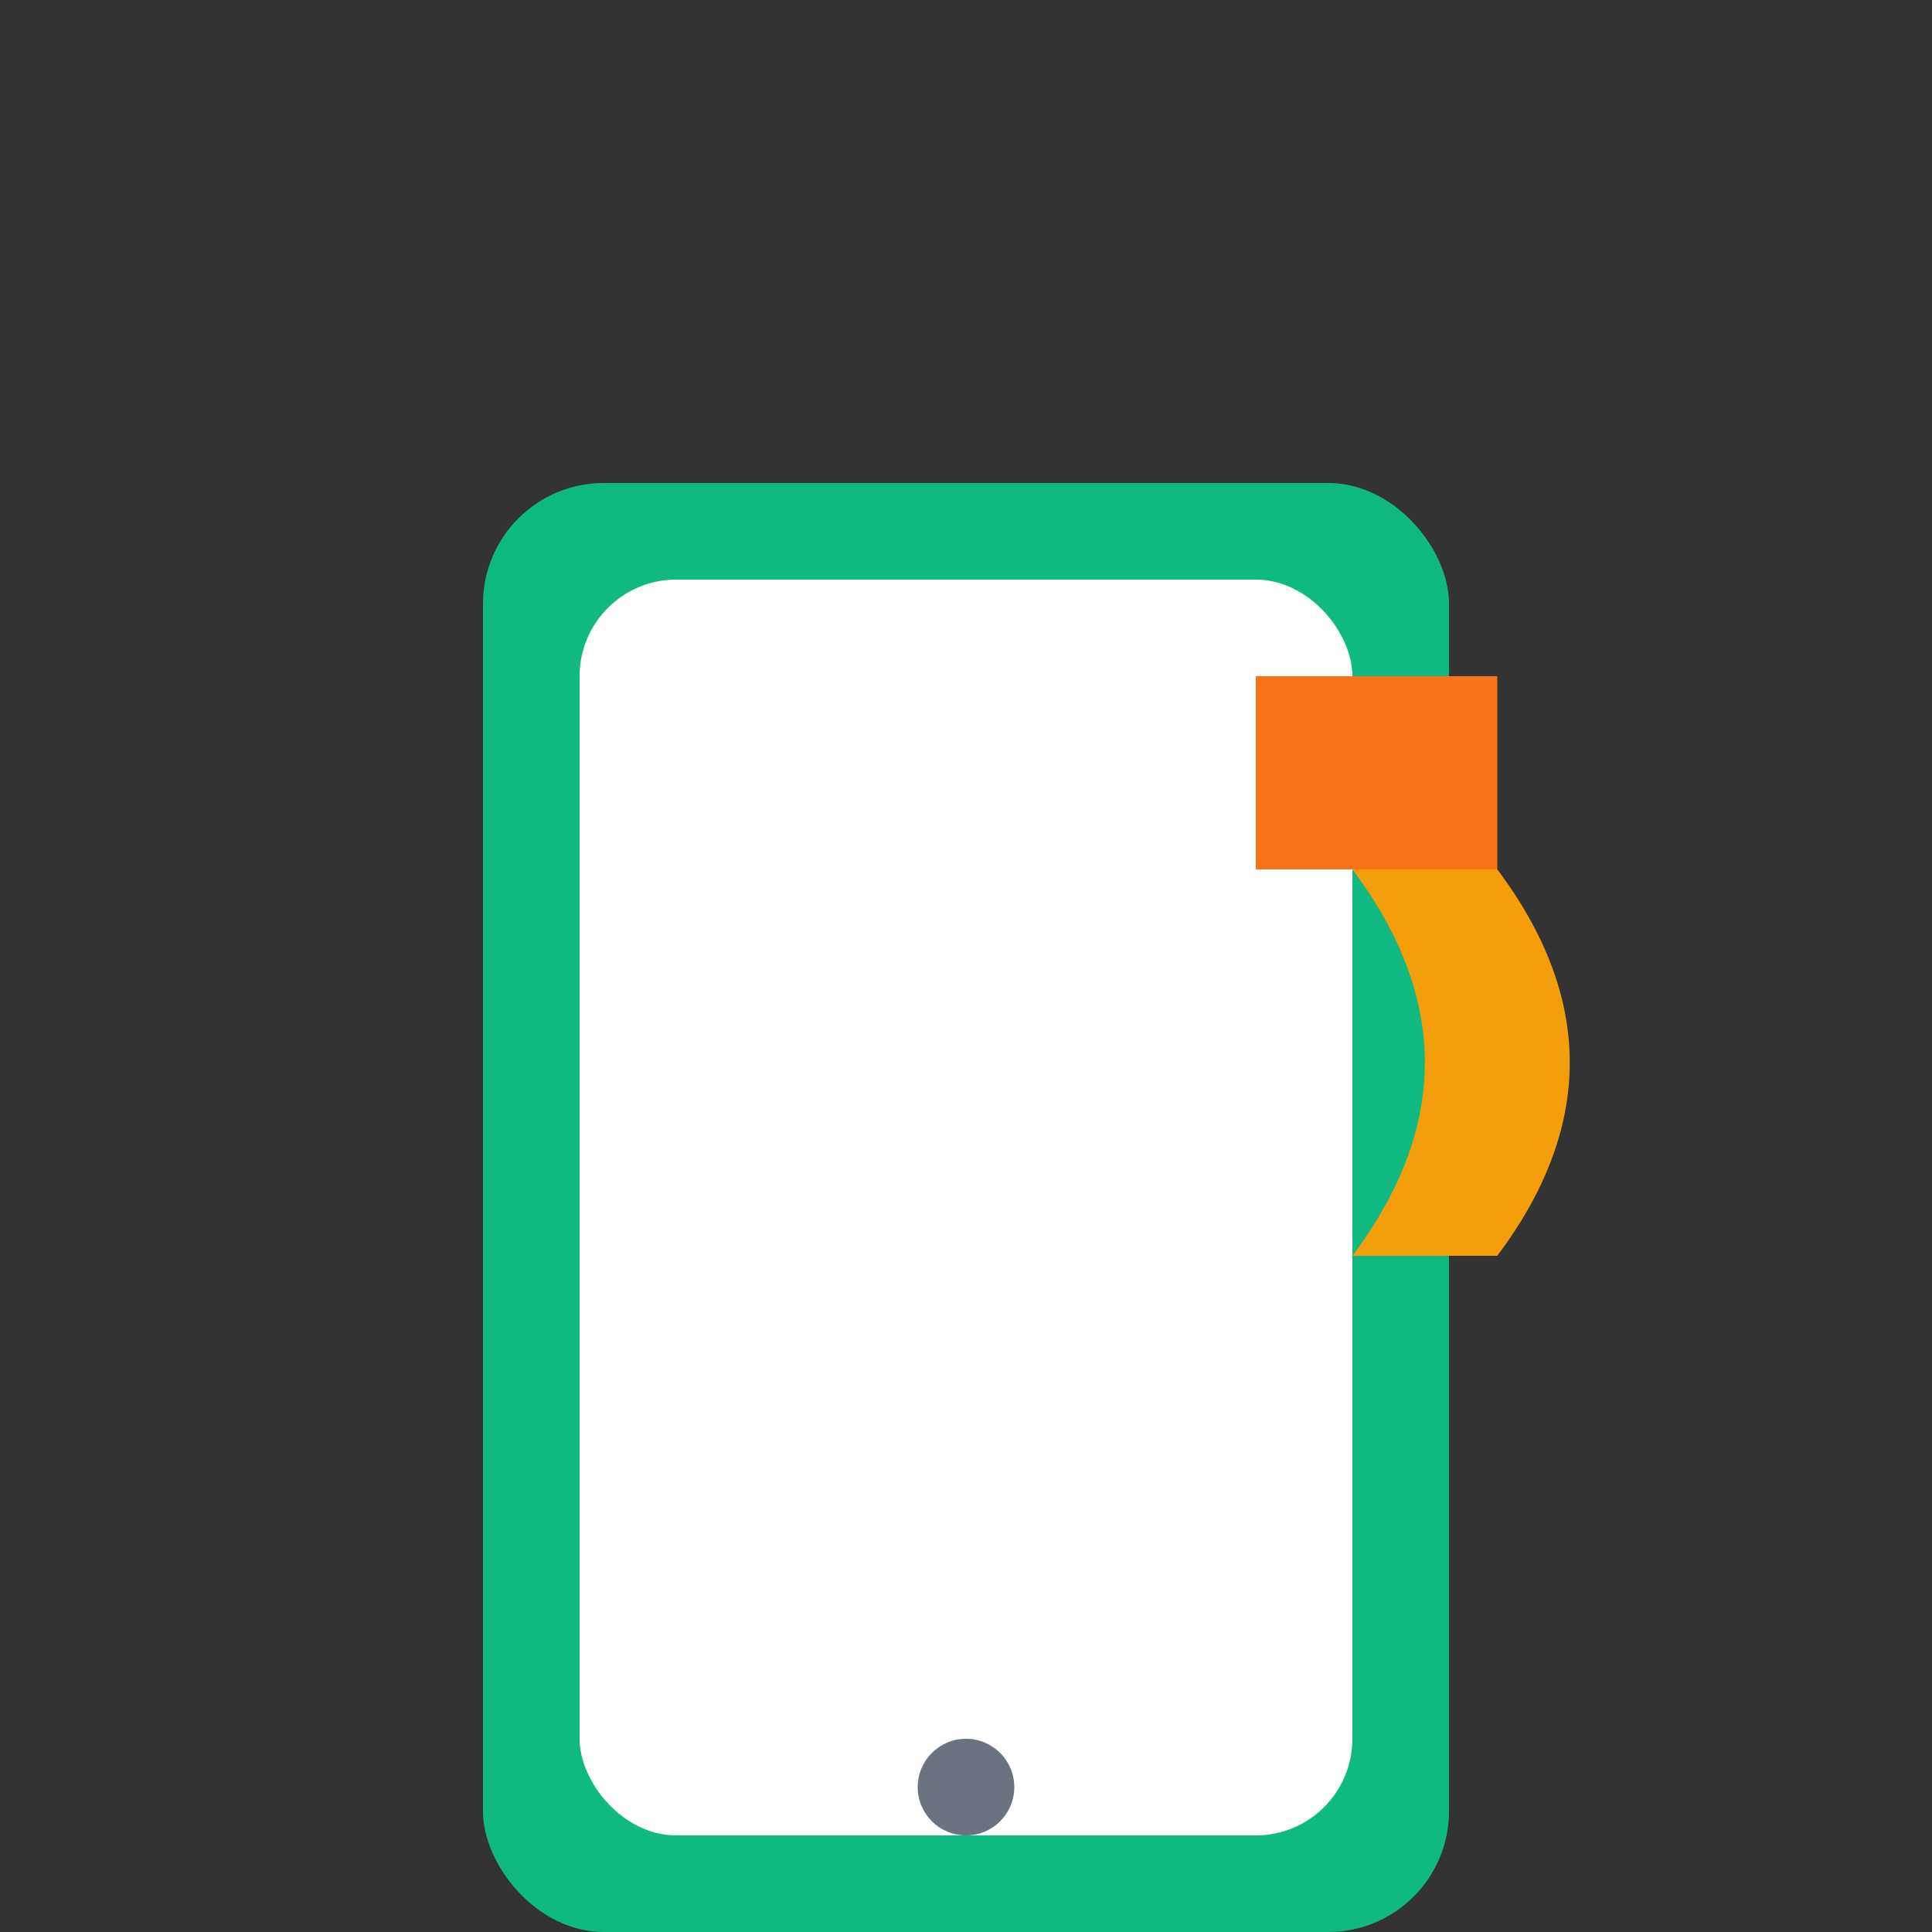 <svg xmlns="http://www.w3.org/2000/svg" width="400" height="400" viewBox="0 0 400 400" fill="none">
  <rect x="0" y="0" width="400" height="400" fill="#333333" stroke="none"/>
  <rect x="100" y="100" width="200" height="300" rx="25" fill="#10B981" />
  <rect x="120" y="120" width="160" height="260" rx="20" fill="white" />
  <circle cx="200" cy="370" r="10" fill="#6B7280" />
  <path d="M260 140 H310 V180 H260 Z" fill="#F97316"/>
  <path d="M280 180 Q310 220 280 260 H310 Q340 220 310 180 Z" fill="#F59E0B"/>
</svg>
